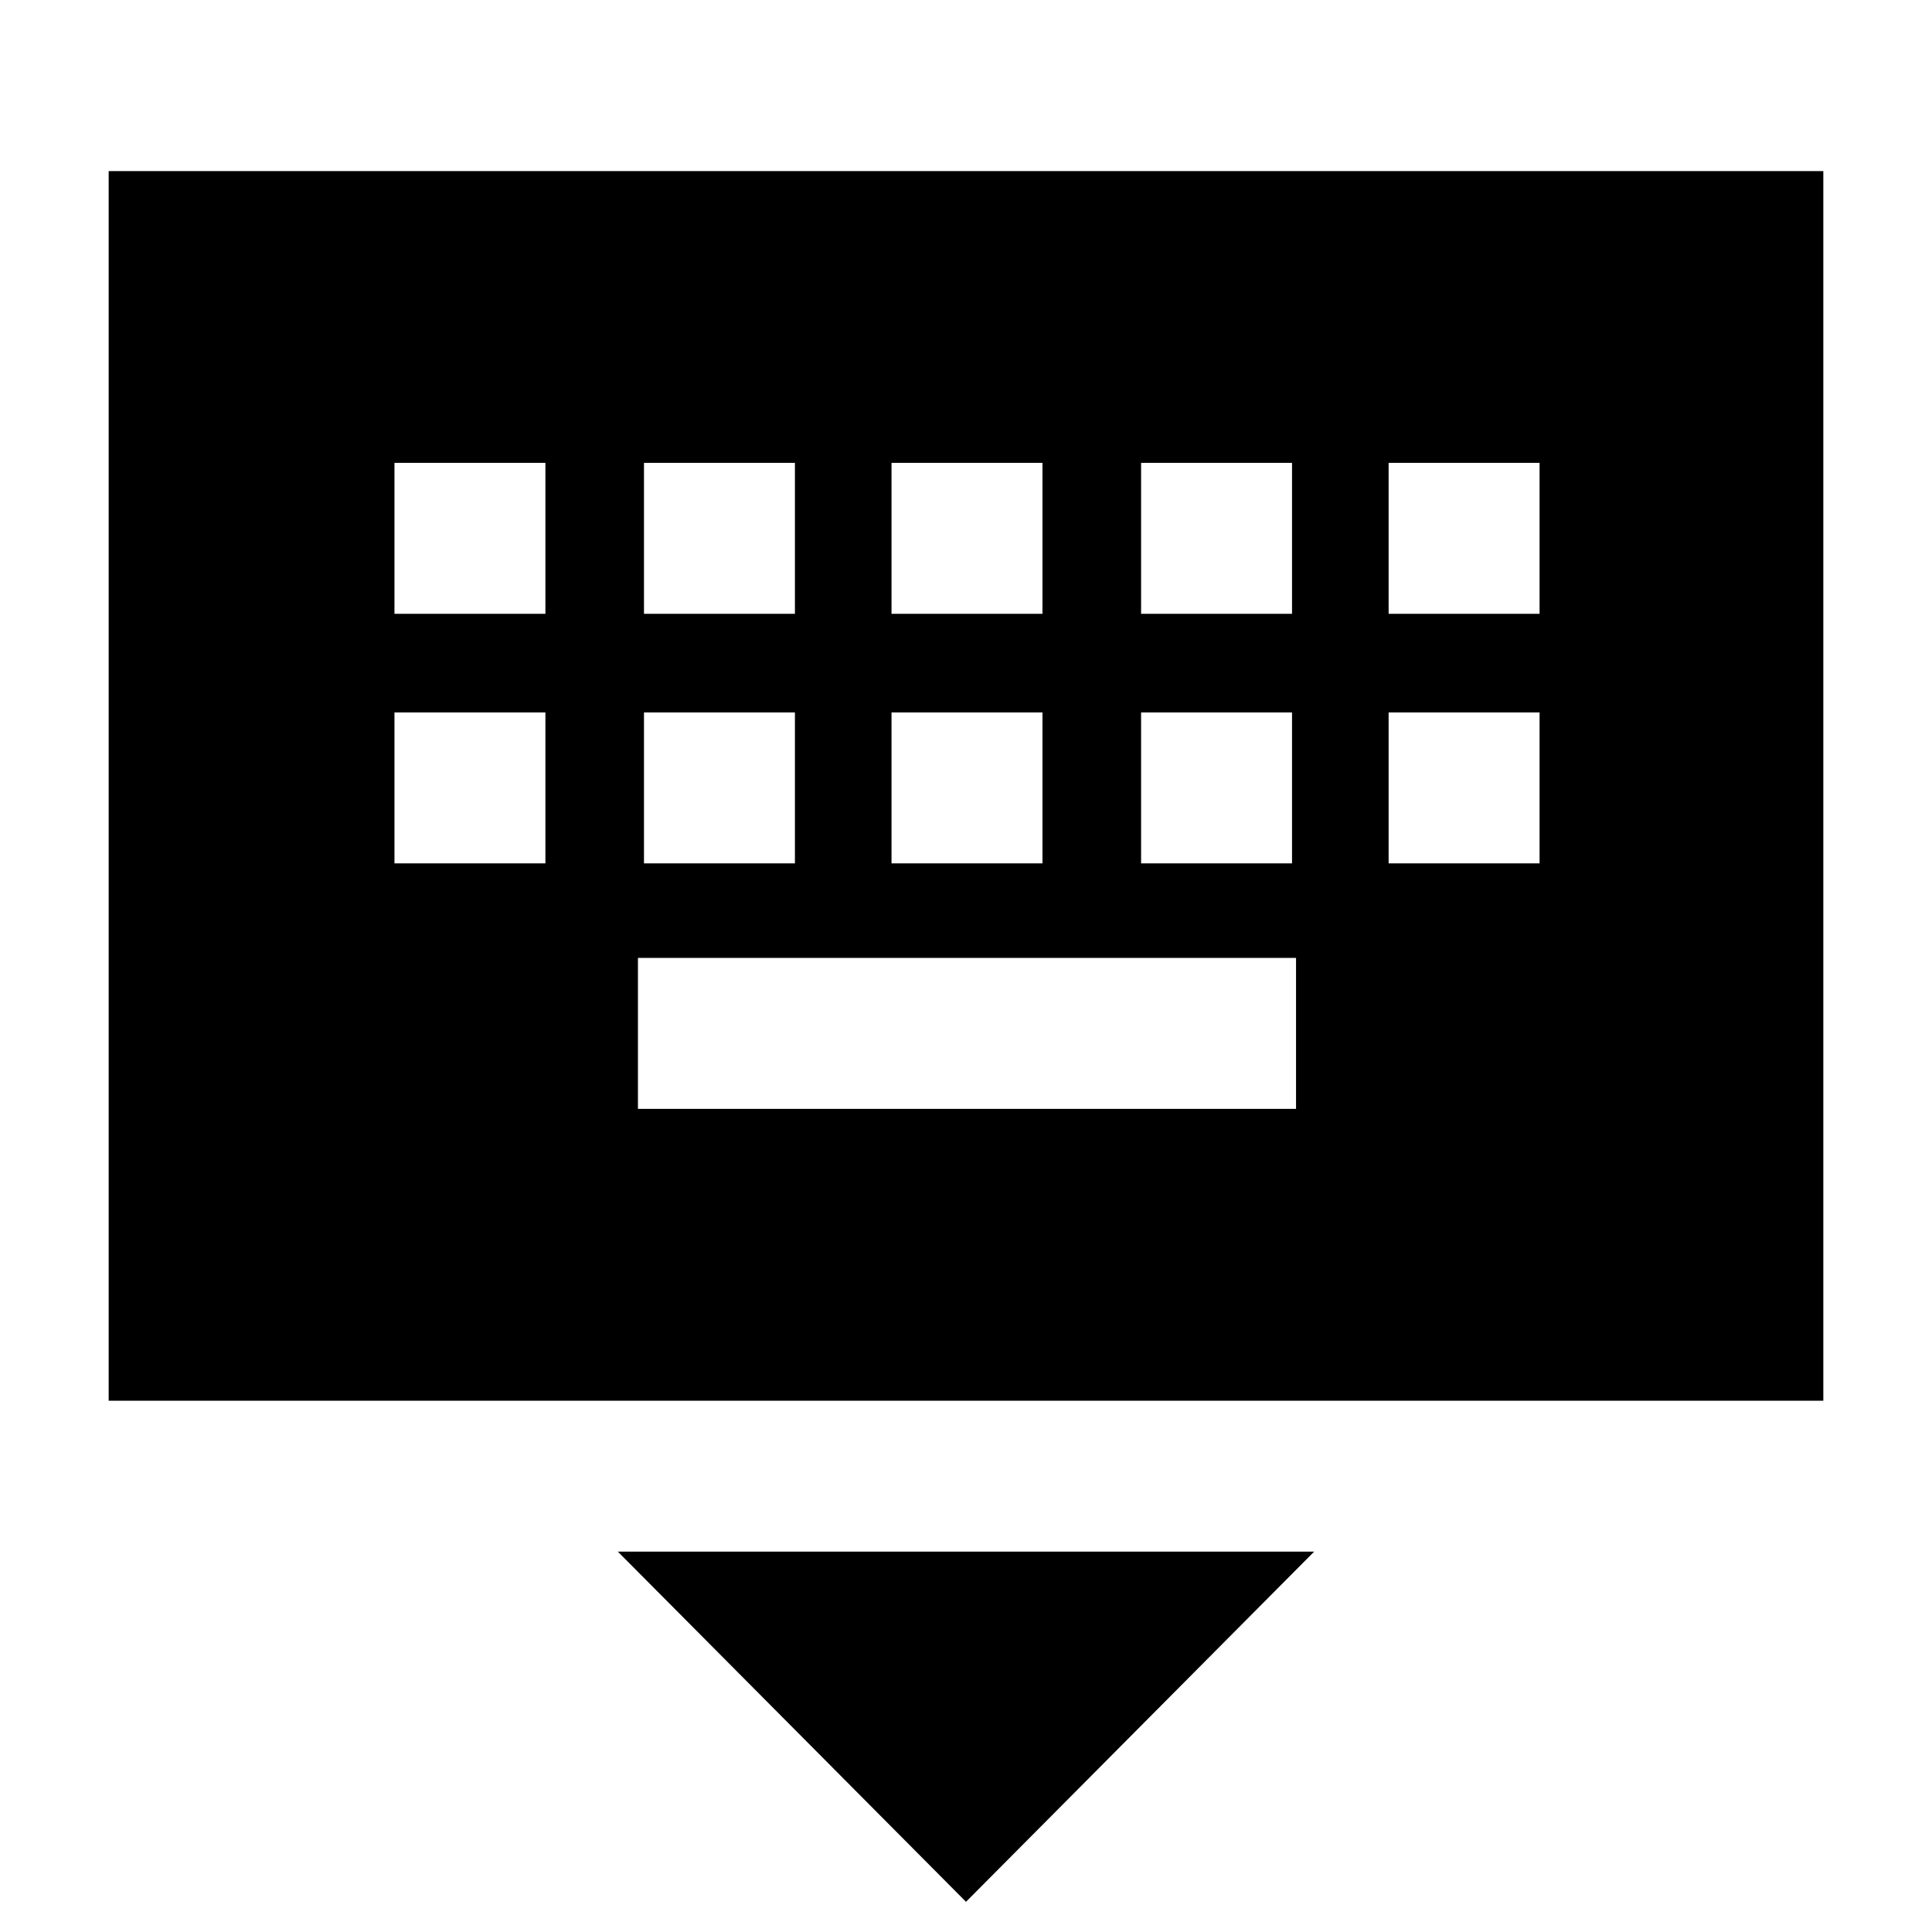 <svg xmlns="http://www.w3.org/2000/svg" height="40" width="40"><path d="M2.25 29V3.542H37.75V29ZM18.458 12.708H21.583V9.583H18.458ZM18.458 17.875H21.583V14.75H18.458ZM13.333 12.708H16.458V9.583H13.333ZM13.333 17.875H16.458V14.75H13.333ZM8.167 17.875H11.292V14.75H8.167ZM8.167 12.708H11.292V9.583H8.167ZM13.208 22.958H26.833V19.833H13.208ZM23.625 17.875H26.75V14.75H23.625ZM23.625 12.708H26.75V9.583H23.625ZM28.75 17.875H31.875V14.75H28.75ZM28.75 12.708H31.875V9.583H28.75ZM20 39.375 12.792 32.125H27.208Z"/></svg>